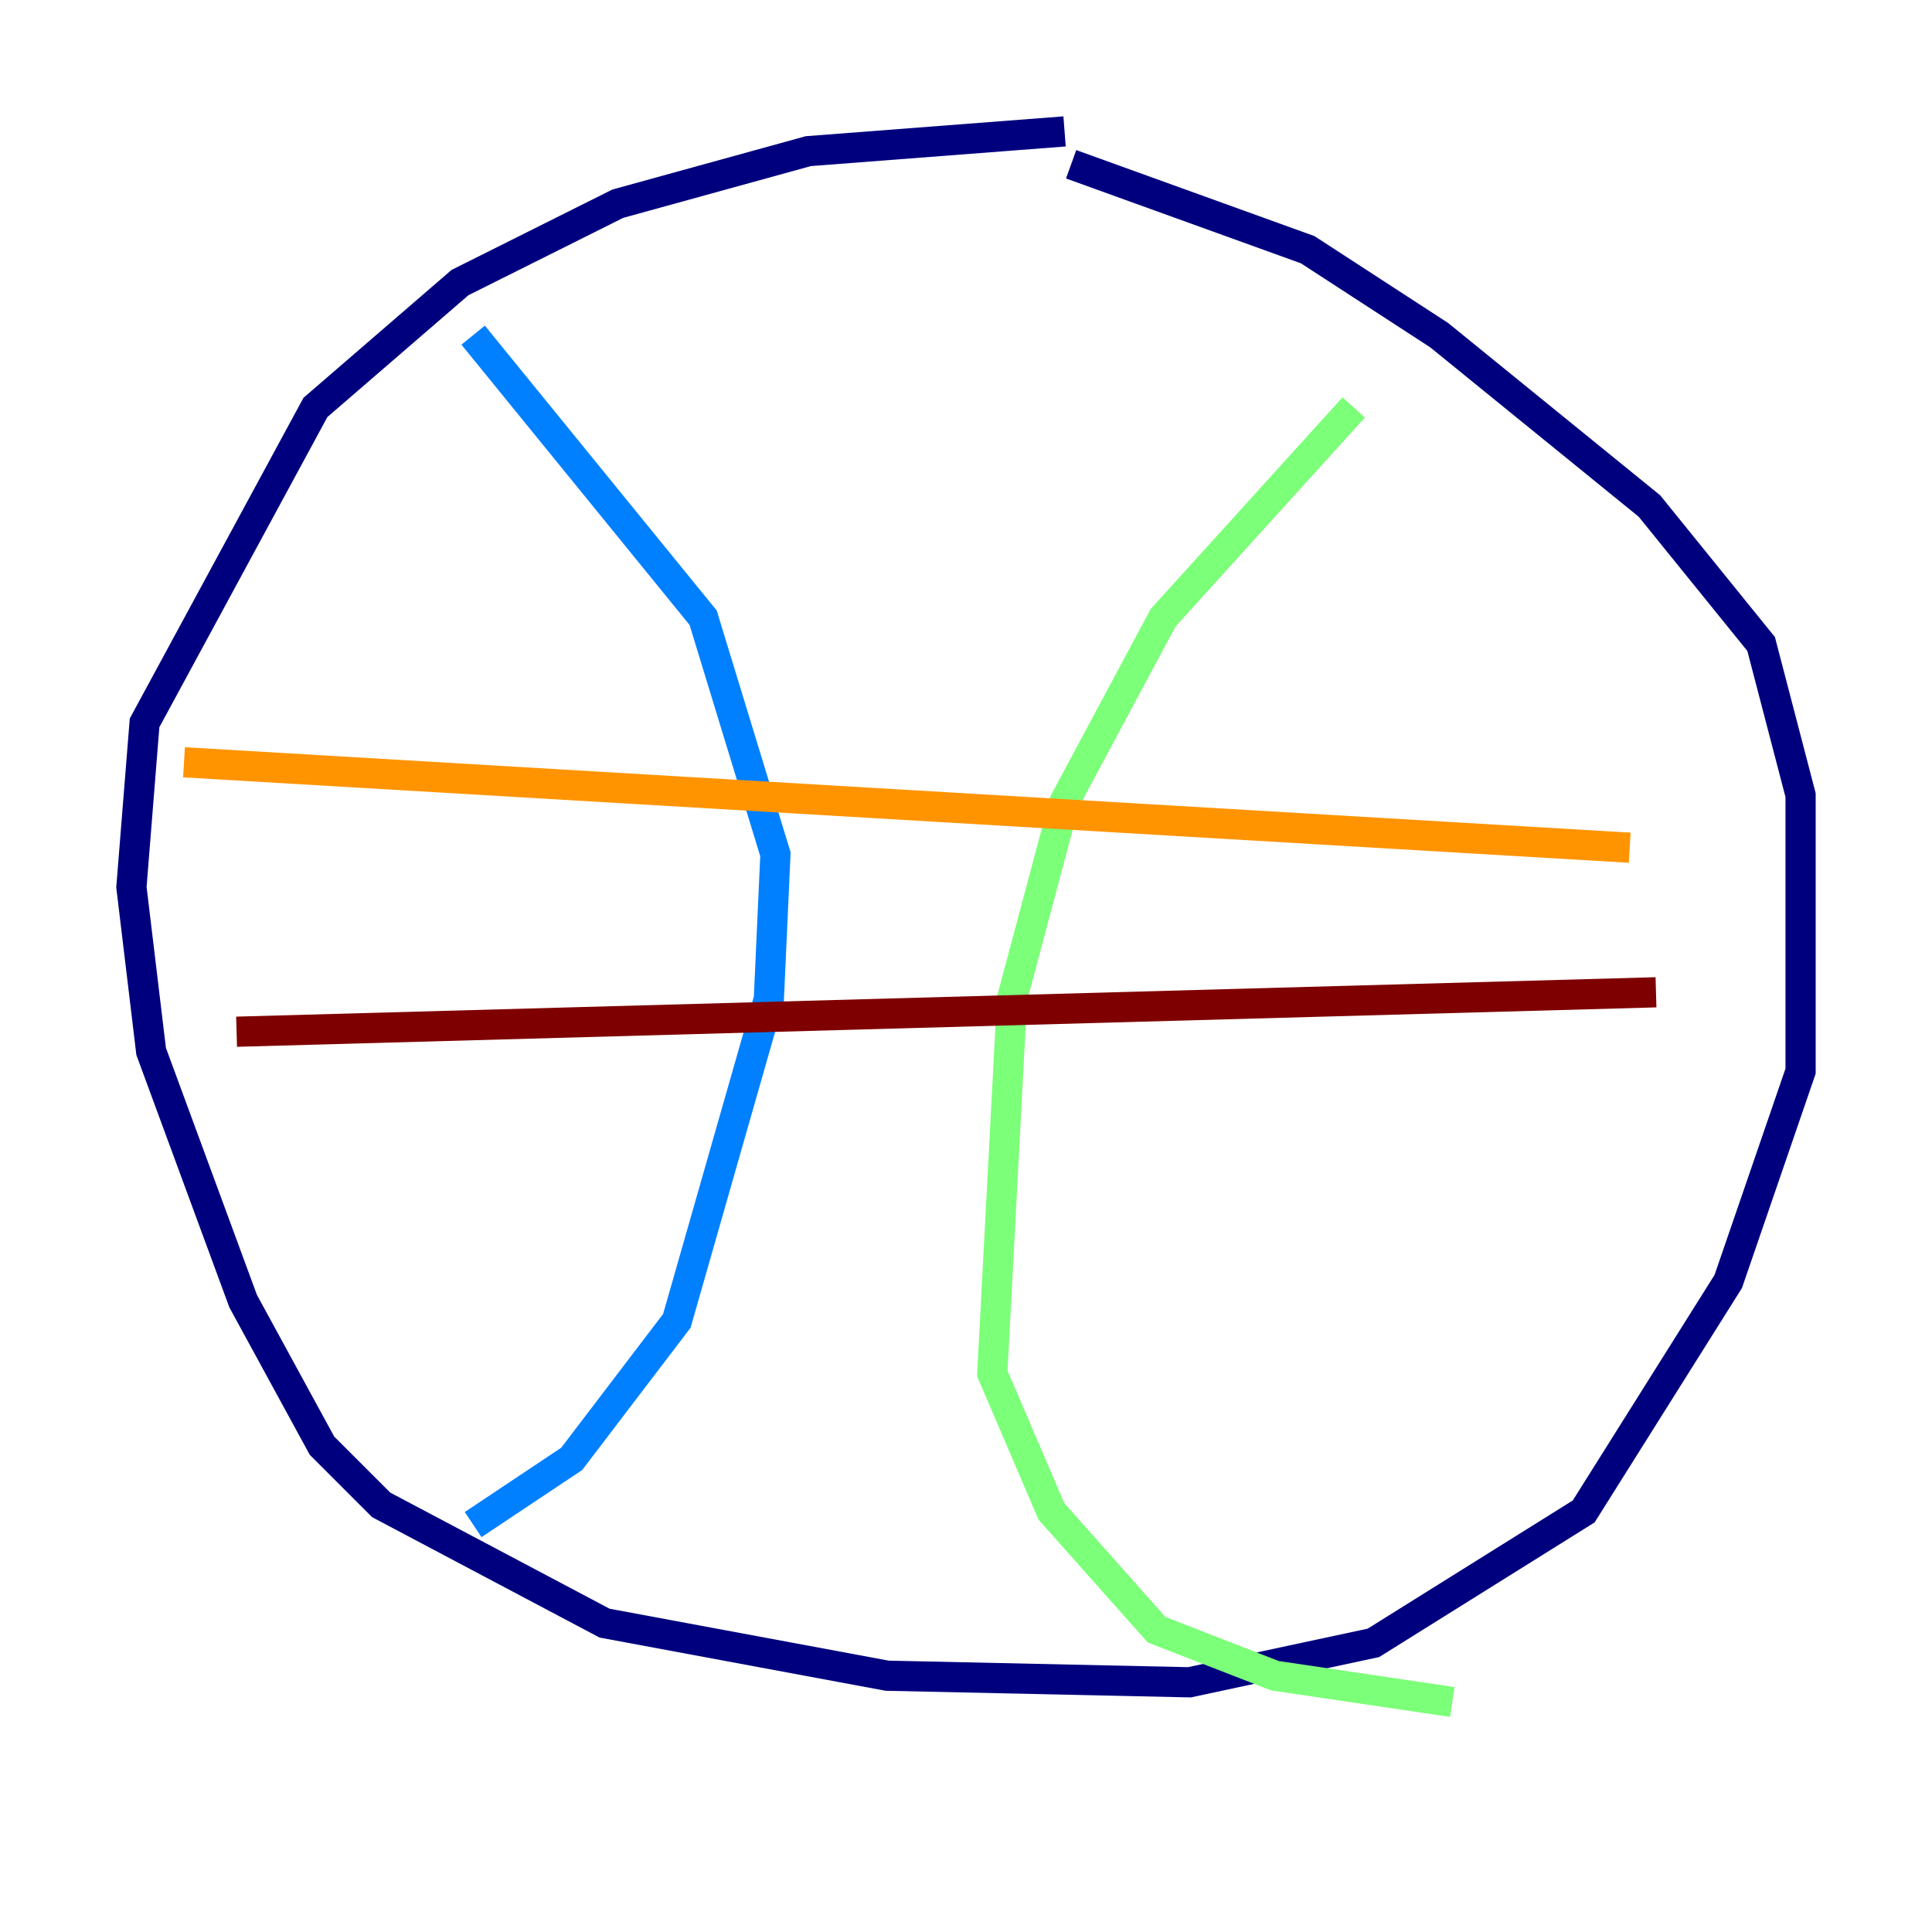 <?xml version="1.0" encoding="utf-8" ?>
<svg baseProfile="tiny" height="128" version="1.2" viewBox="0,0,128,128" width="128" xmlns="http://www.w3.org/2000/svg" xmlns:ev="http://www.w3.org/2001/xml-events" xmlns:xlink="http://www.w3.org/1999/xlink"><defs /><polyline fill="none" points="70.531,8.707 53.551,10.014 40.925,13.497 30.476,18.721 20.898,26.993 9.578,47.891 8.707,58.776 10.014,69.66 16.109,86.204 21.333,95.782 25.252,99.701 40.054,107.537 58.776,111.02 78.803,111.456 90.993,108.844 104.925,100.136 114.503,84.898 119.293,70.966 119.293,52.68 116.68,42.667 109.279,33.524 95.347,22.204 86.639,16.544 70.966,10.884" stroke="#00007f" stroke-width="2" /><polyline fill="none" points="31.347,22.204 46.585,40.925 51.374,56.599 50.939,66.177 44.843,87.51 37.878,96.653 31.347,101.007" stroke="#0080ff" stroke-width="2" /><polyline fill="none" points="89.687,26.993 77.061,40.925 70.531,53.116 67.048,66.177 65.742,90.993 69.66,100.136 76.626,107.973 84.463,111.02 96.218,112.762" stroke="#7cff79" stroke-width="2" /><polyline fill="none" points="12.191,50.503 107.973,56.163" stroke="#ff9400" stroke-width="2" /><polyline fill="none" points="15.674,68.354 109.714,65.742" stroke="#7f0000" stroke-width="2" /></svg>